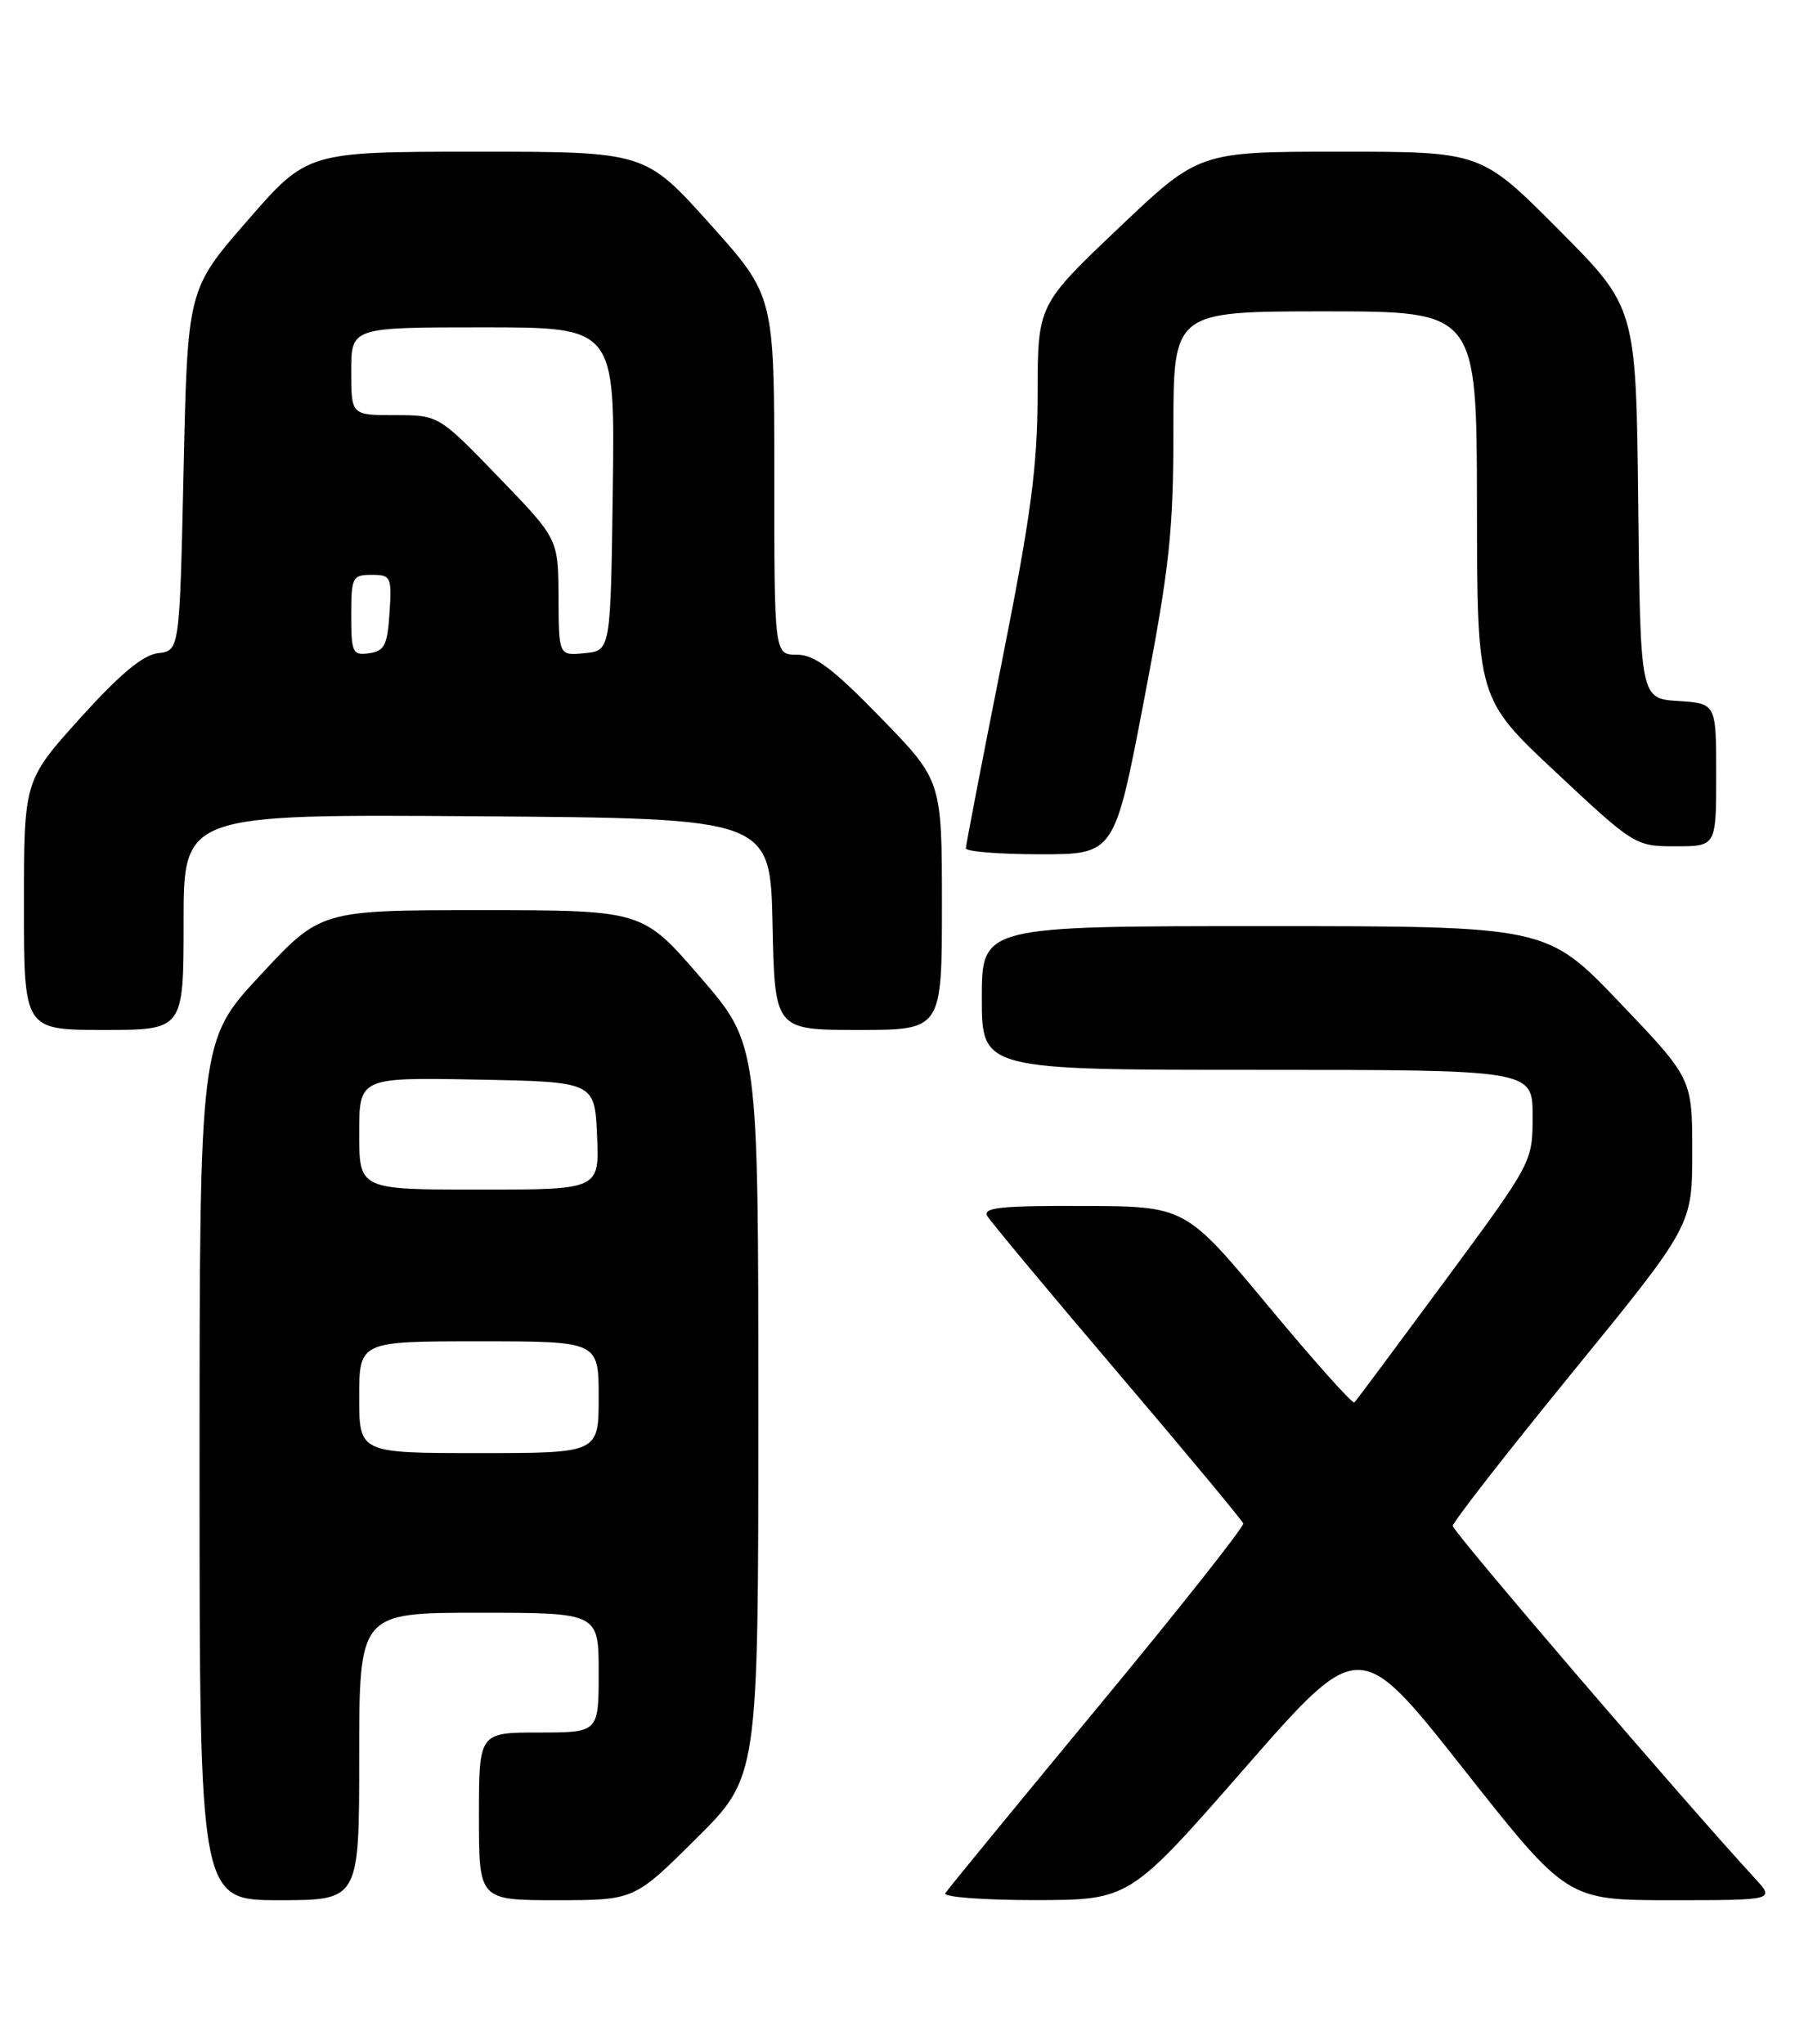 <?xml version="1.0" encoding="UTF-8" standalone="no"?>
<!DOCTYPE svg PUBLIC "-//W3C//DTD SVG 1.1//EN" "http://www.w3.org/Graphics/SVG/1.1/DTD/svg11.dtd" >
<svg xmlns="http://www.w3.org/2000/svg" xmlns:xlink="http://www.w3.org/1999/xlink" version="1.1" viewBox="0 0 226 256">
 <g >
 <path fill="currentColor"
d=" M 45.00 220.00 C 45.00 202.00 45.00 202.00 60.00 202.00 C 75.00 202.00 75.00 202.00 75.00 209.50 C 75.00 217.00 75.00 217.00 67.50 217.00 C 60.00 217.00 60.00 217.00 60.00 227.50 C 60.00 238.00 60.00 238.00 69.73 238.00 C 79.46 238.00 79.46 238.00 87.23 230.27 C 95.00 222.55 95.00 222.55 95.00 176.68 C 95.00 130.81 95.00 130.81 87.75 122.41 C 80.50 114.01 80.50 114.01 60.34 114.00 C 40.17 114.00 40.17 114.00 32.59 122.17 C 25.00 130.33 25.00 130.33 25.00 184.17 C 25.00 238.00 25.00 238.00 35.00 238.00 C 45.00 238.00 45.00 238.00 45.00 220.00 Z  M 155.90 221.51 C 170.30 205.04 170.30 205.04 183.31 221.52 C 196.32 238.00 196.32 238.00 209.35 238.00 C 222.37 238.00 222.37 238.00 219.84 235.25 C 211.13 225.81 182.00 191.84 182.00 191.13 C 182.00 190.65 188.75 181.99 197.00 171.88 C 211.99 153.50 211.99 153.50 212.00 144.29 C 212.00 135.08 212.00 135.08 202.88 125.54 C 193.76 116.00 193.76 116.00 158.38 116.00 C 123.00 116.00 123.00 116.00 123.00 125.00 C 123.00 134.00 123.00 134.00 157.50 134.00 C 192.00 134.00 192.00 134.00 192.00 139.77 C 192.00 145.55 192.00 145.55 181.04 160.40 C 175.01 168.57 169.90 175.44 169.67 175.66 C 169.45 175.88 164.59 170.45 158.88 163.58 C 148.50 151.09 148.50 151.09 135.70 151.05 C 125.31 151.01 123.05 151.25 123.70 152.33 C 124.14 153.06 131.47 161.86 140.00 171.88 C 148.53 181.90 155.61 190.42 155.75 190.81 C 155.89 191.20 147.67 201.58 137.48 213.89 C 127.30 226.19 118.72 236.65 118.42 237.13 C 118.12 237.61 123.20 237.99 129.69 237.99 C 141.50 237.97 141.50 237.97 155.90 221.51 Z  M 23.00 115.49 C 23.00 101.98 23.00 101.98 59.75 102.24 C 96.50 102.50 96.50 102.50 96.78 115.75 C 97.06 129.00 97.06 129.00 107.53 129.00 C 118.00 129.00 118.00 129.00 118.00 113.39 C 118.00 97.77 118.00 97.77 110.33 89.89 C 104.32 83.71 102.04 82.00 99.83 82.00 C 97.00 82.00 97.00 82.00 97.00 59.52 C 97.00 37.03 97.00 37.03 88.91 28.02 C 80.81 19.00 80.81 19.00 59.66 19.00 C 38.50 19.01 38.50 19.01 31.00 27.63 C 23.50 36.24 23.50 36.24 23.00 58.87 C 22.50 81.50 22.50 81.50 19.80 81.81 C 17.90 82.03 15.01 84.45 10.05 89.94 C 3.00 97.76 3.00 97.76 3.00 113.38 C 3.00 129.00 3.00 129.00 13.00 129.00 C 23.00 129.00 23.00 129.00 23.00 115.49 Z  M 143.31 87.75 C 146.53 70.96 147.00 66.62 147.00 53.75 C 147.00 39.00 147.00 39.00 166.00 39.00 C 185.00 39.00 185.00 39.00 185.03 63.25 C 185.05 87.50 185.05 87.50 194.94 96.75 C 204.73 105.91 204.88 106.00 209.91 106.00 C 215.00 106.00 215.00 106.00 215.00 97.05 C 215.00 88.11 215.00 88.11 210.25 87.80 C 205.50 87.50 205.50 87.50 205.23 63.00 C 204.96 38.50 204.96 38.50 195.25 28.75 C 185.54 19.00 185.54 19.00 167.87 19.00 C 150.20 19.00 150.20 19.00 140.10 28.60 C 130.00 38.20 130.00 38.20 129.99 49.35 C 129.97 58.51 129.17 64.52 125.49 83.00 C 123.02 95.38 121.01 105.84 121.00 106.25 C 121.00 106.66 125.19 107.00 130.31 107.00 C 139.62 107.00 139.62 107.00 143.31 87.75 Z  M 45.00 175.00 C 45.00 168.00 45.00 168.00 60.00 168.00 C 75.00 168.00 75.00 168.00 75.00 175.00 C 75.00 182.00 75.00 182.00 60.00 182.00 C 45.00 182.00 45.00 182.00 45.00 175.00 Z  M 45.00 141.97 C 45.00 134.95 45.00 134.95 59.75 135.22 C 74.50 135.50 74.50 135.50 74.80 142.25 C 75.09 149.00 75.09 149.00 60.05 149.00 C 45.00 149.00 45.00 149.00 45.00 141.97 Z  M 44.00 77.07 C 44.00 72.30 44.15 72.00 46.55 72.00 C 48.98 72.00 49.09 72.24 48.80 76.75 C 48.54 80.80 48.17 81.55 46.25 81.82 C 44.17 82.11 44.00 81.75 44.00 77.07 Z  M 69.97 74.81 C 69.94 67.50 69.94 67.50 62.45 59.75 C 54.96 52.00 54.96 52.00 49.48 52.00 C 44.00 52.00 44.00 52.00 44.00 46.50 C 44.00 41.00 44.00 41.00 60.52 41.00 C 77.04 41.00 77.04 41.00 76.77 61.25 C 76.50 81.50 76.50 81.50 73.25 81.81 C 70.00 82.13 70.00 82.13 69.97 74.81 Z "/>
</g>
</svg>